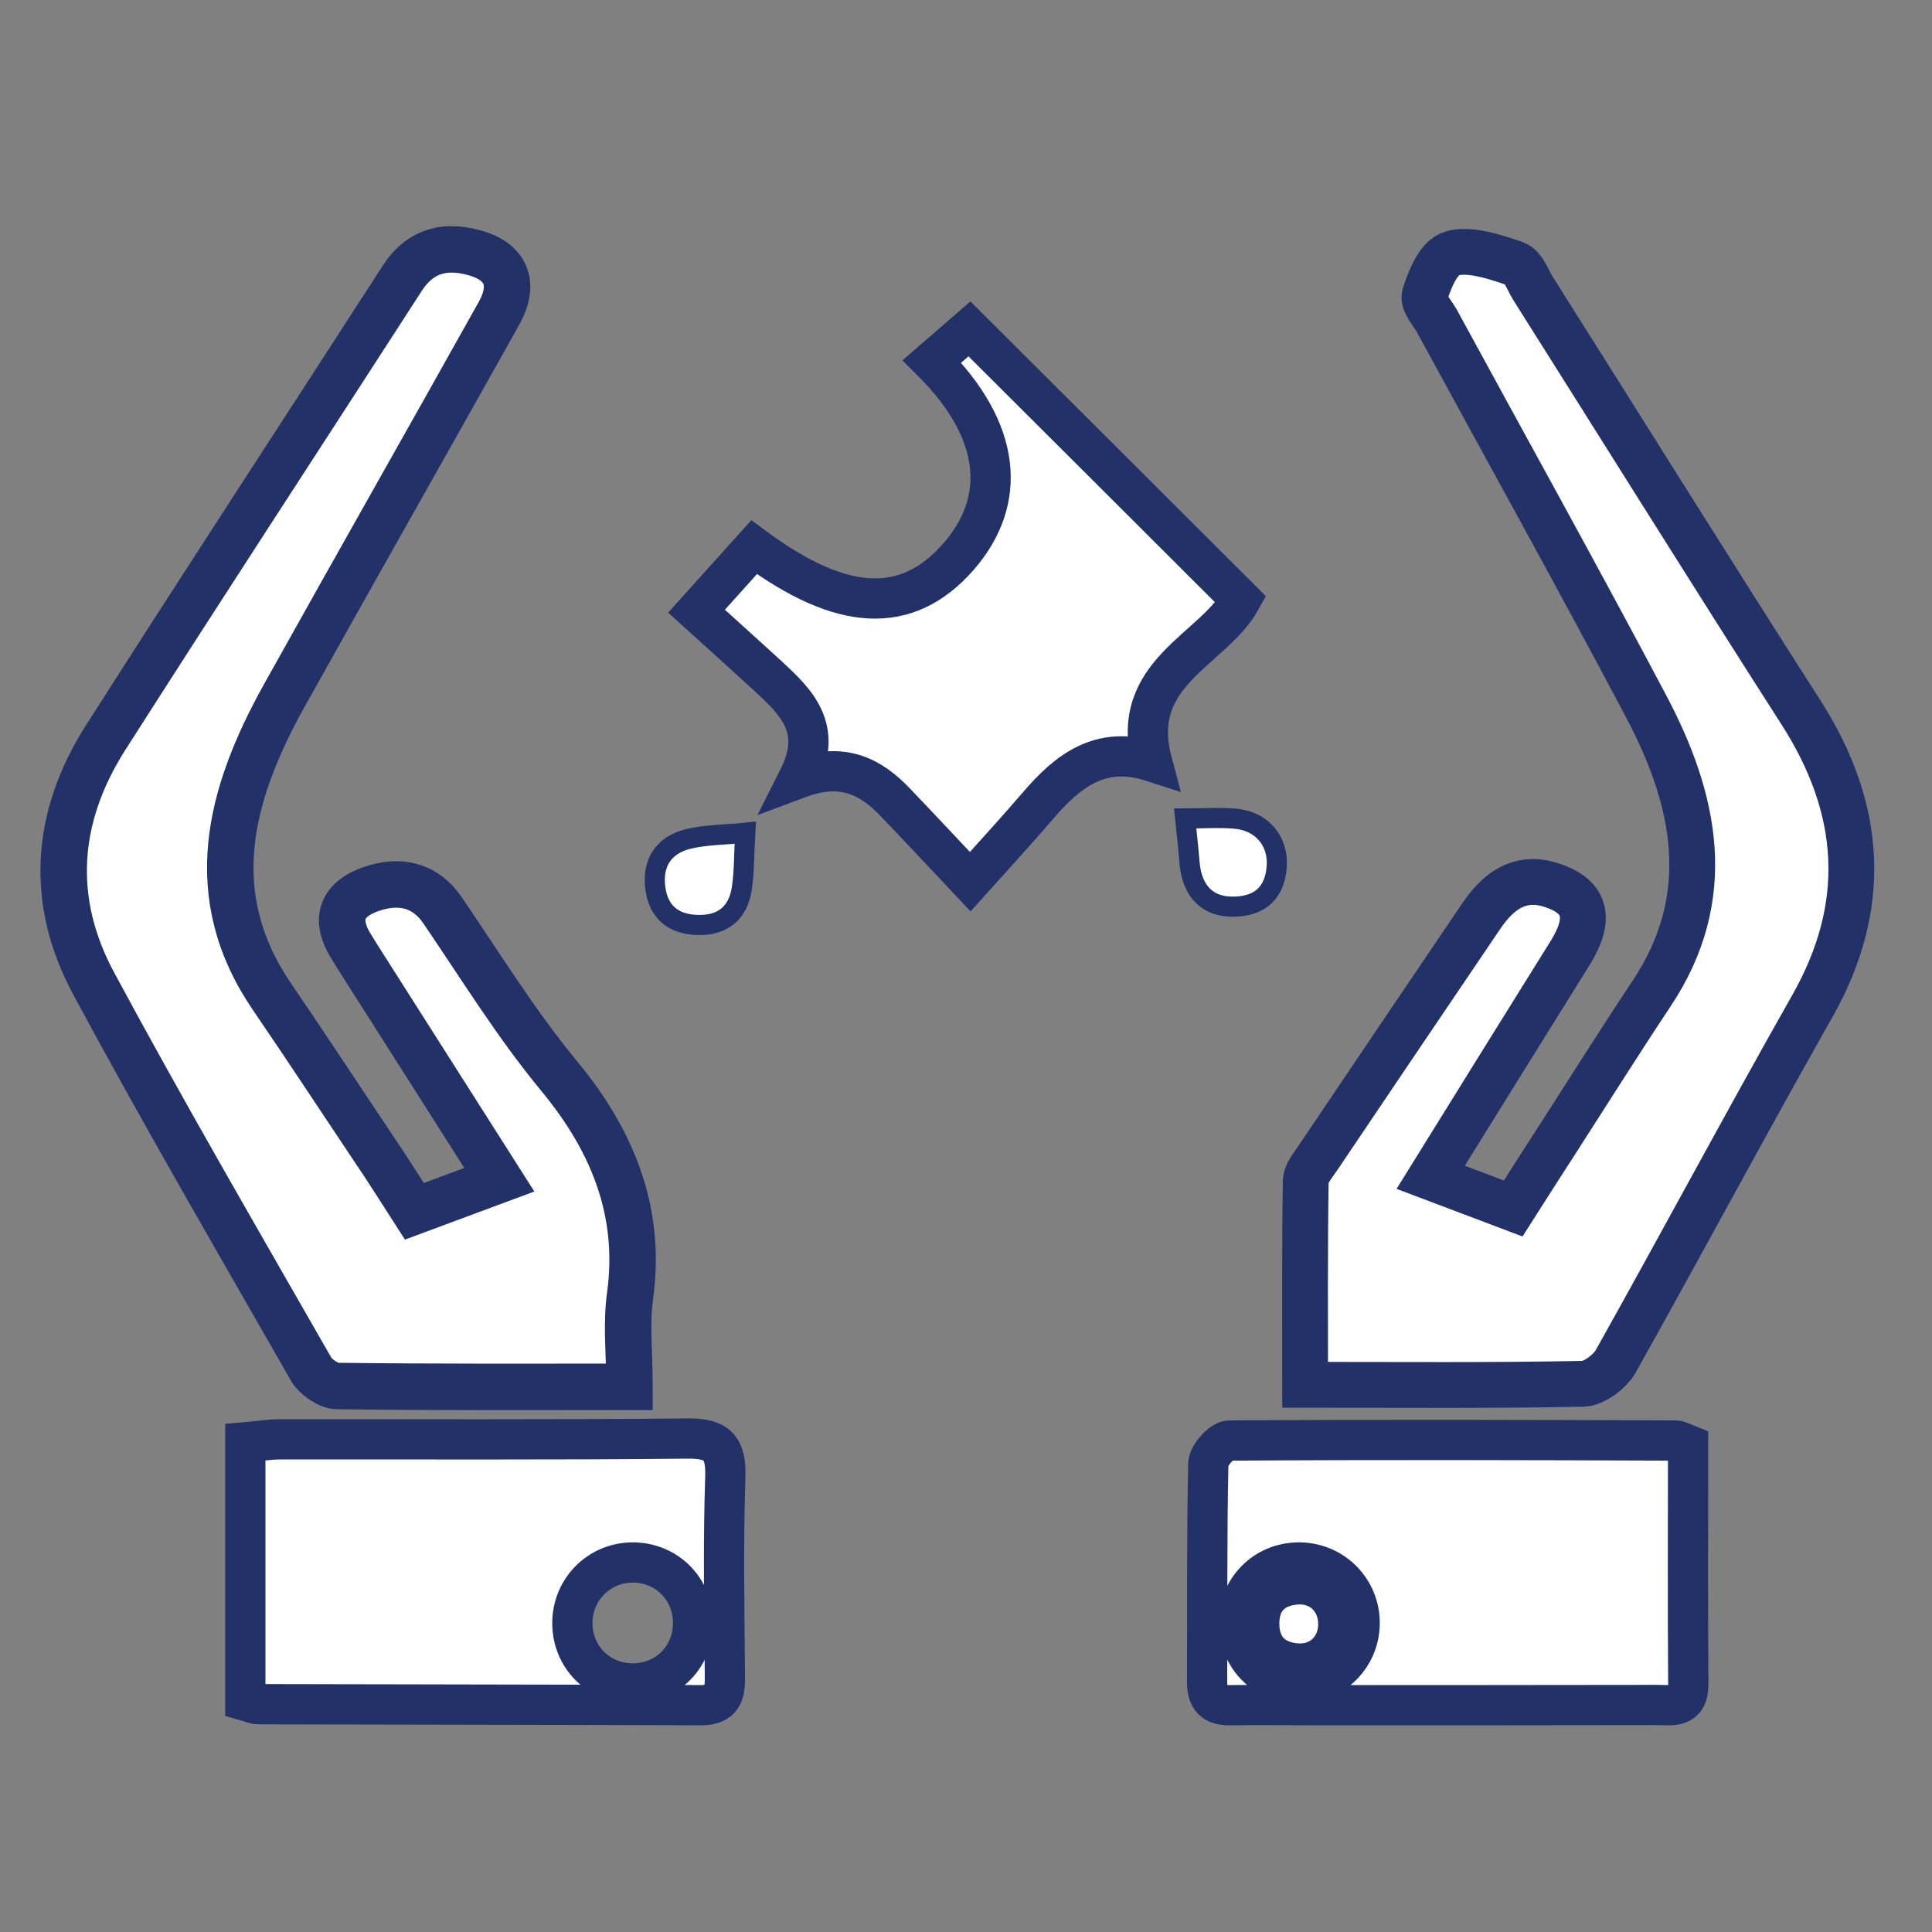 <?xml version="1.0" encoding="UTF-8"?>
<!-- Generator: Adobe Illustrator 23.1.0, SVG Export Plug-In . SVG Version: 6.00 Build 0)  -->
<svg version="1.1" id="Layer_1" xmlns="http://www.w3.org/2000/svg" xmlns:xlink="http://www.w3.org/1999/xlink" x="0px" y="0px" viewBox="0 0 96 96" style="enable-background:new 0 0 96 96;" xml:space="preserve">
<rect x="0" y="0" width="96" height="96" fill="#808080" stroke="none"/>
<style type="text/css">
	.st0{fill:#FFFFFF;stroke:#223268;stroke-width:2.309;stroke-miterlimit:10;}
	.st1{fill:#FFFFFF;stroke:#223268;stroke-width:2.276;stroke-miterlimit:10;}
	.st2{fill:#FFFFFF;stroke:#223268;stroke-width:2;stroke-miterlimit:10;}
	.st3{fill:#FFFFFF;stroke:#223268;stroke-miterlimit:10;}
</style>
<path class="st0" d="M20.59,60.19c1.51-0.56,2.79-1.04,4.22-1.57c-2.26-3.55-4.47-7.03-6.69-10.52c-0.25-0.39-0.5-0.78-0.73-1.17  c-0.67-1.13-0.56-2.19,1.04-2.75c1.53-0.54,2.76-0.12,3.55,1.04c1.9,2.78,3.64,5.63,5.83,8.28c2.79,3.38,4.04,6.92,3.5,10.87  c-0.2,1.43-0.03,2.89-0.03,4.54c-4.94,0-9.74,0.02-14.53-0.04c-0.44-0.01-1.08-0.47-1.28-0.82c-3.65-6.38-7.35-12.74-10.81-19.17  c-2.2-4.08-1.95-8.24,0.59-12.23c4.86-7.62,9.82-15.2,14.73-22.81c0.76-1.18,1.88-1.77,3.63-1.27c1.55,0.44,2,1.53,1.19,2.99  c-3.55,6.35-7.15,12.68-10.69,19.03c-2.73,4.92-4.05,9.89-0.58,14.96c1.7,2.49,3.35,5,5.02,7.5C19.23,58.05,19.87,59.07,20.59,60.19  z"/>
<path class="st1" d="M71.09,58.5c1.45,0.55,2.69,1.02,4.1,1.55c0.74-1.16,1.47-2.31,2.21-3.45c1.55-2.41,3.07-4.83,4.66-7.22  c3.22-4.83,2.21-9.63-0.3-14.35c-3.37-6.37-6.89-12.7-10.34-19.04c-0.24-0.45-0.75-0.96-0.62-1.34c0.25-0.76,0.65-1.85,1.36-2.06  c0.84-0.25,2.14,0.17,3.11,0.51c0.45,0.16,0.63,0.8,0.91,1.24c4.43,7.01,8.81,14.04,13.29,21.03c3.1,4.83,3.4,9.65,0.58,14.63  c-3.32,5.86-6.48,11.78-9.77,17.65c-0.27,0.48-1.06,1.1-1.62,1.11c-4.52,0.09-9.05,0.05-13.81,0.05c0-3.45-0.02-6.77,0.03-10.1  c0.01-0.4,0.35-0.8,0.61-1.18c2.7-4.01,5.41-8.02,8.12-12.02c1.07-1.58,2.27-2.03,3.76-1.43c1.44,0.57,1.67,1.61,0.67,3.24  C75.76,50.97,73.48,54.65,71.09,58.5z"/>
<path class="st2" d="M34.61,30.37c1.18-1.31,2.03-2.26,2.86-3.18c4.39,3.25,7.6,3.37,10.14,0.49c2.48-2.83,2.14-6.29-1.3-9.72  c0.67-0.58,1.34-1.17,1.86-1.62c4.62,4.6,9.03,9.01,13.49,13.46c-1.39,2.51-5.59,3.63-4.42,8.04c-2.56-0.83-4.2,0.48-5.67,2.2  c-1.04,1.21-2.12,2.39-3.36,3.77c-1.44-1.53-2.57-2.74-3.71-3.93c-1.21-1.27-2.6-2.04-4.82-1.21c1.26-2.5-0.14-3.8-1.53-5.09  C36.97,32.5,35.78,31.43,34.61,30.37z"/>
<path class="st2" d="M83.88,71.8c0,4.01-0.02,7.94,0.01,11.88c0.01,1.24-0.84,1.04-1.56,1.04c-5.61,0.01-11.22,0.01-16.83,0.01  c-1.46,0-2.91-0.02-4.37,0c-0.81,0.01-1.15-0.32-1.15-1.16c0.02-3.62-0.02-7.23,0.06-10.84c0.01-0.41,0.67-1.15,1.04-1.15  c7.39-0.05,14.78-0.03,22.17,0C83.4,71.57,83.55,71.67,83.88,71.8z M67.56,80.7c0.03-1.65-1.26-3.01-2.92-3.06  c-1.67-0.05-3.02,1.2-3.08,2.87c-0.06,1.76,1.24,3.13,2.97,3.14C66.19,83.65,67.53,82.35,67.56,80.7z"/>
<path class="st2" d="M12.19,84.51c0-4.28,0-8.47,0-12.84c0.6-0.05,1.16-0.15,1.73-0.15c6.74-0.01,13.49,0.03,20.23-0.04  c1.49-0.02,1.94,0.45,1.89,1.93c-0.11,3.29-0.05,6.58-0.02,9.87c0.01,0.86-0.1,1.45-1.19,1.45c-7.34-0.03-14.68-0.03-22.01-0.05  C12.66,84.68,12.51,84.6,12.19,84.51z M31.42,83.65c1.68,0.01,2.98-1.26,3.02-2.94c0.03-1.74-1.32-3.1-3.05-3.07  c-1.66,0.03-2.96,1.37-2.95,3.03C28.45,82.34,29.75,83.64,31.42,83.65z"/>
<path class="st3" d="M58.89,40.67c0.89,0,1.69-0.06,2.48,0.01c1.32,0.11,2.16,1.1,2.07,2.38c-0.09,1.27-0.8,1.95-2.07,1.99  c-1.34,0.05-2.13-0.73-2.26-2.16C59.05,42.16,58.97,41.43,58.89,40.67z"/>
<path class="st3" d="M37.03,41.38c-0.06,0.99-0.04,1.89-0.17,2.77c-0.19,1.24-0.97,1.86-2.25,1.81c-1.19-0.05-1.9-0.67-2.05-1.85  c-0.16-1.26,0.44-2.12,1.62-2.42C35.1,41.47,36.06,41.48,37.03,41.38z"/>
<path class="st2" d="M66.5,80.66c0.02,1.18-0.84,2.06-2.01,2c-1.2-0.07-1.9-0.75-1.92-1.94c-0.02-1.18,0.64-1.9,1.85-1.99  C65.6,78.64,66.48,79.49,66.5,80.66z"/>
</svg>
